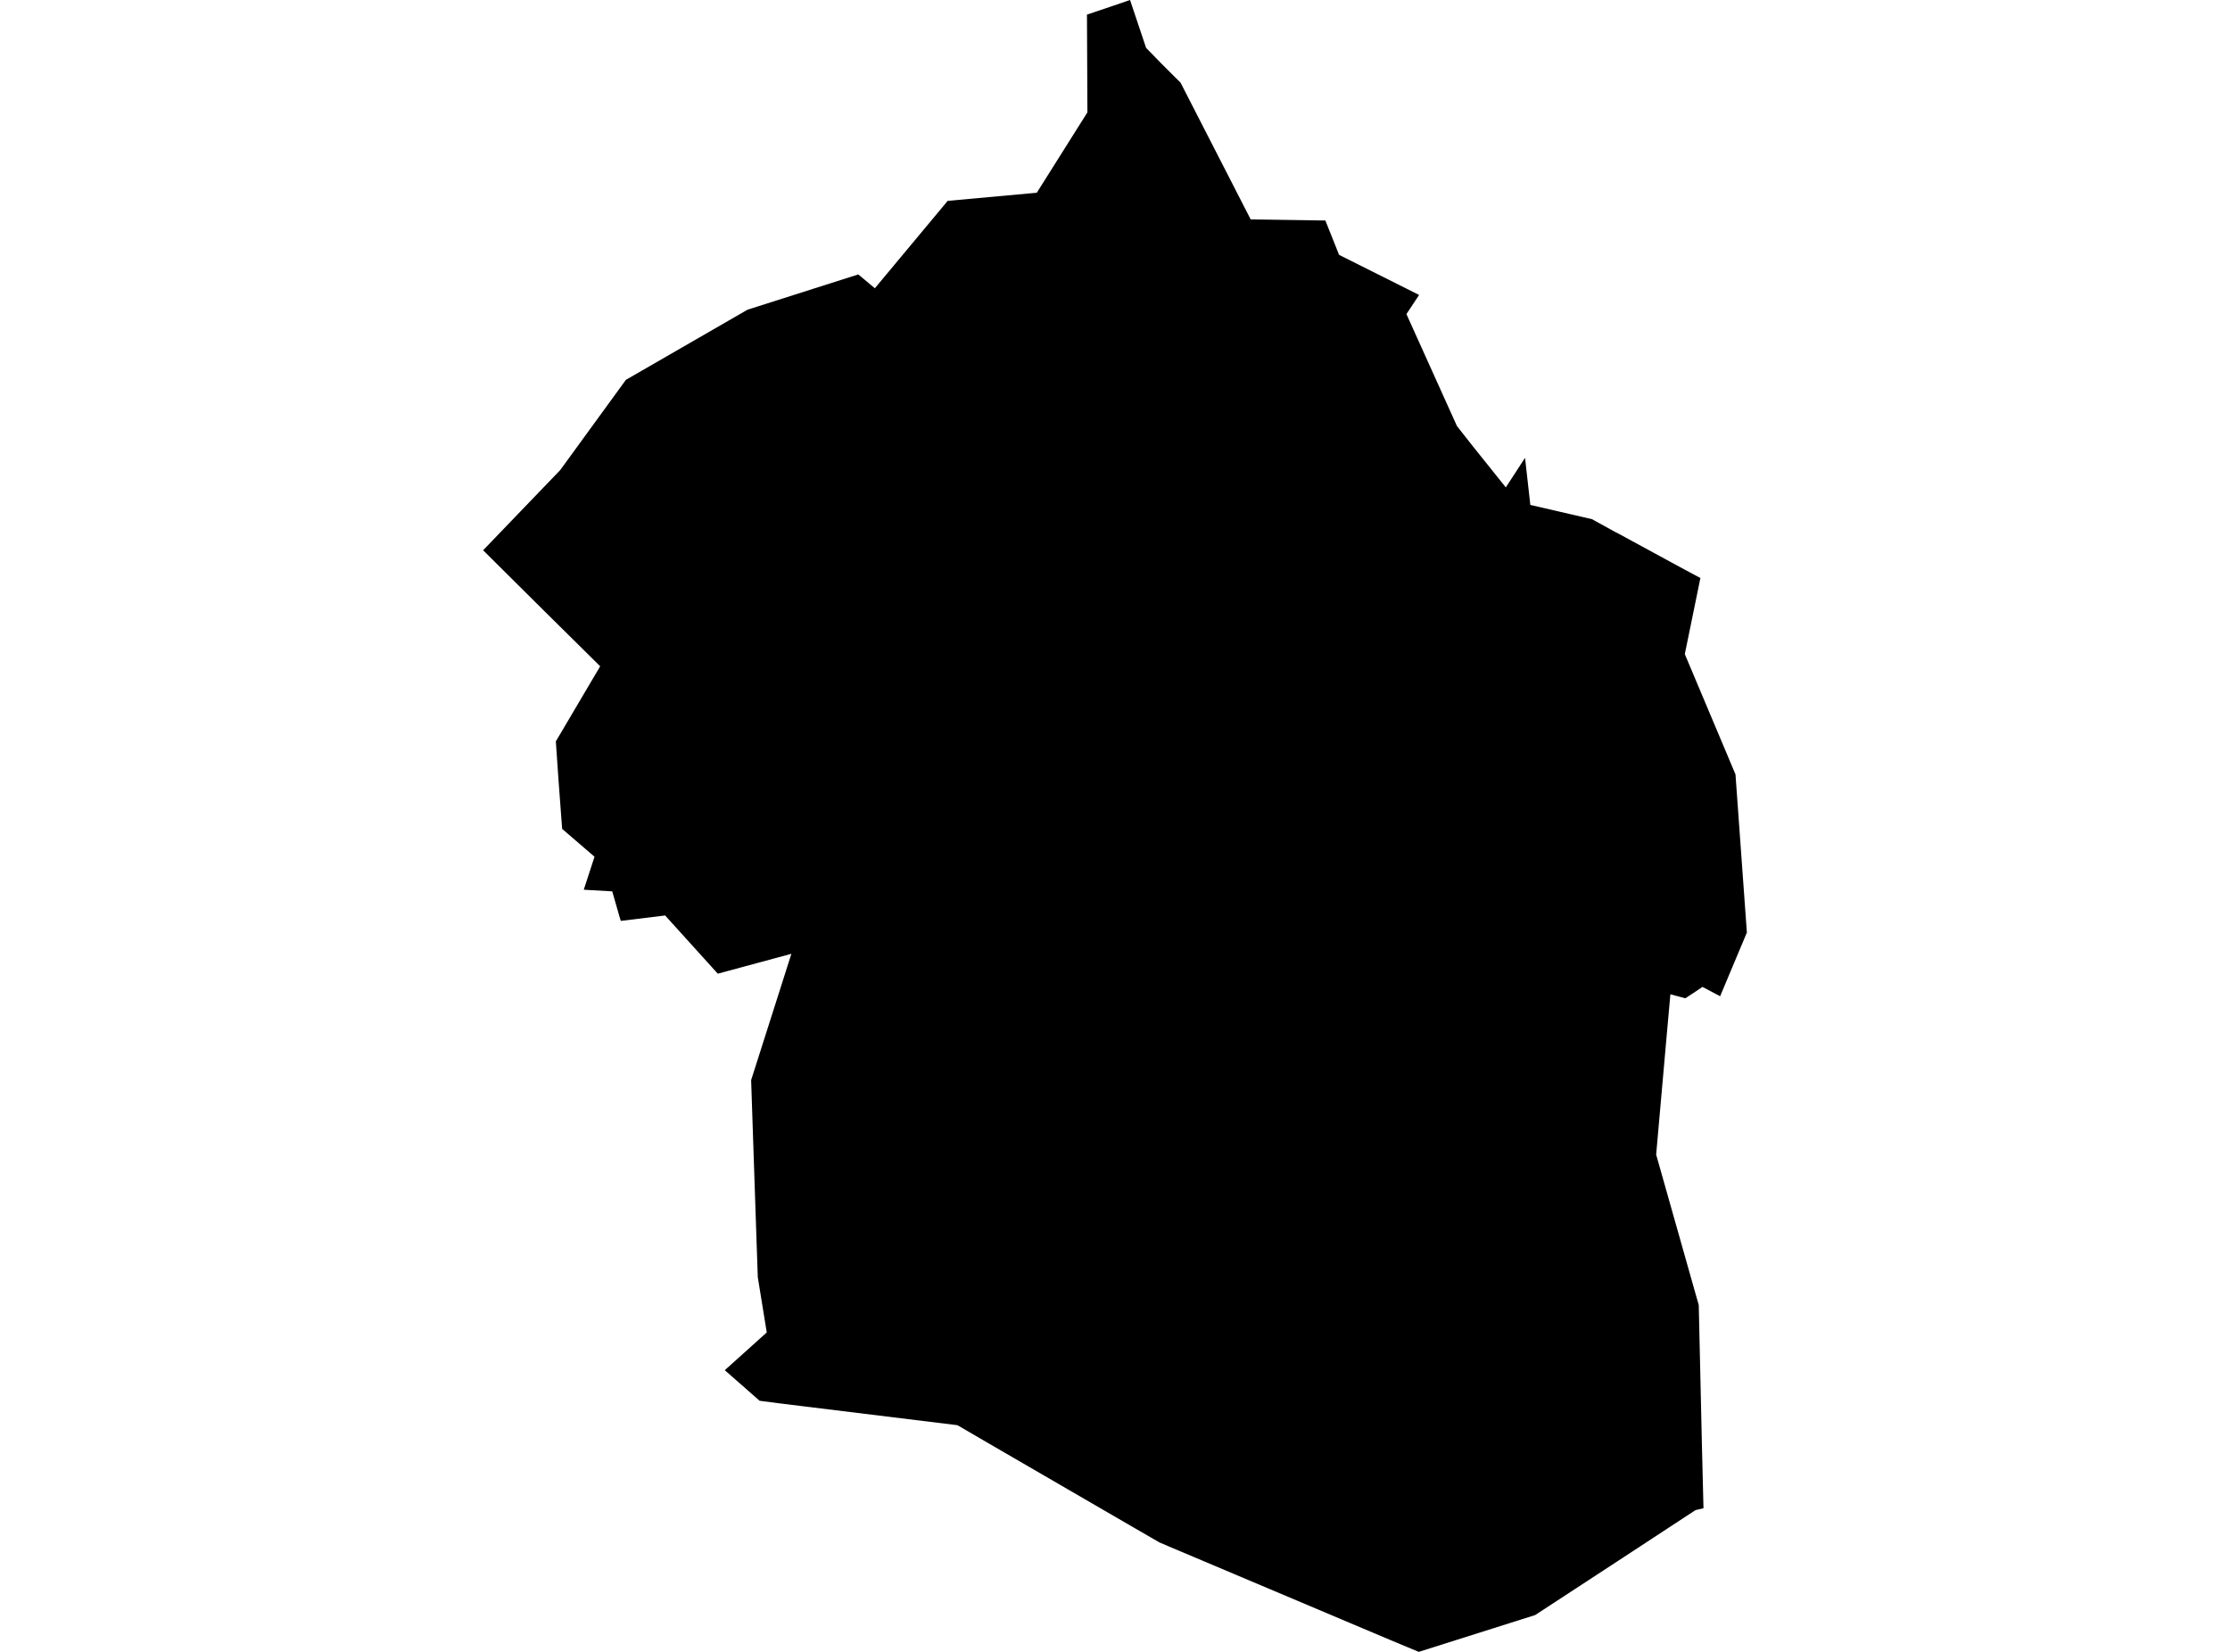<?xml version='1.0'?>
<svg  baseProfile = 'tiny' width = '540' height = '400' stroke-linecap = 'round' stroke-linejoin = 'round' version='1.1' xmlns='http://www.w3.org/2000/svg'>
<path id='4908001001' title='4908001001'  d='M 420.254 187.522 420.373 189.219 423.011 225.812 416.531 241.242 412.264 238.977 410.084 240.436 408.141 241.717 407.963 241.691 404.486 240.775 403.603 250.64 401.042 279.583 410.686 313.665 411.356 315.998 412.111 349.343 412.485 364.509 412.501 365.222 410.576 365.671 391.991 377.852 371.743 391.085 343.556 400 336.736 397.158 282.847 374.391 280.735 373.484 274.135 369.667 238.746 349.131 231.85 345.11 195.18 340.614 194.027 340.47 188.267 339.766 183.941 339.198 175.509 331.792 185.671 322.648 183.5 309.263 182.94 292.841 181.888 261.549 188.301 241.437 191.635 230.961 173.813 235.779 161.064 221.681 150.325 222.996 149.969 221.817 148.255 215.845 141.359 215.447 143.963 207.456 136.125 200.713 135.26 189.134 134.598 179.523 145.337 161.337 131.74 147.901 116.989 133.243 135.667 113.818 151.555 91.984 181.015 74.994 207.836 66.452 211.848 69.802 229.483 48.639 251.063 46.671 263.32 27.203 263.21 3.537 269.623 1.374 273.643 0 277.528 11.587 281.294 15.455 285.875 20.019 302.857 53.134 320.942 53.397 324.258 61.71 343.641 71.423 340.57 76.054 352.802 103.164 356.636 108.041 364.635 118.025 369.292 110.866 370.573 122.267 385.502 125.719 391.304 128.917 391.991 129.256 406.649 137.23 411.755 139.969 407.98 158.393 420.254 187.522 Z' />
</svg>